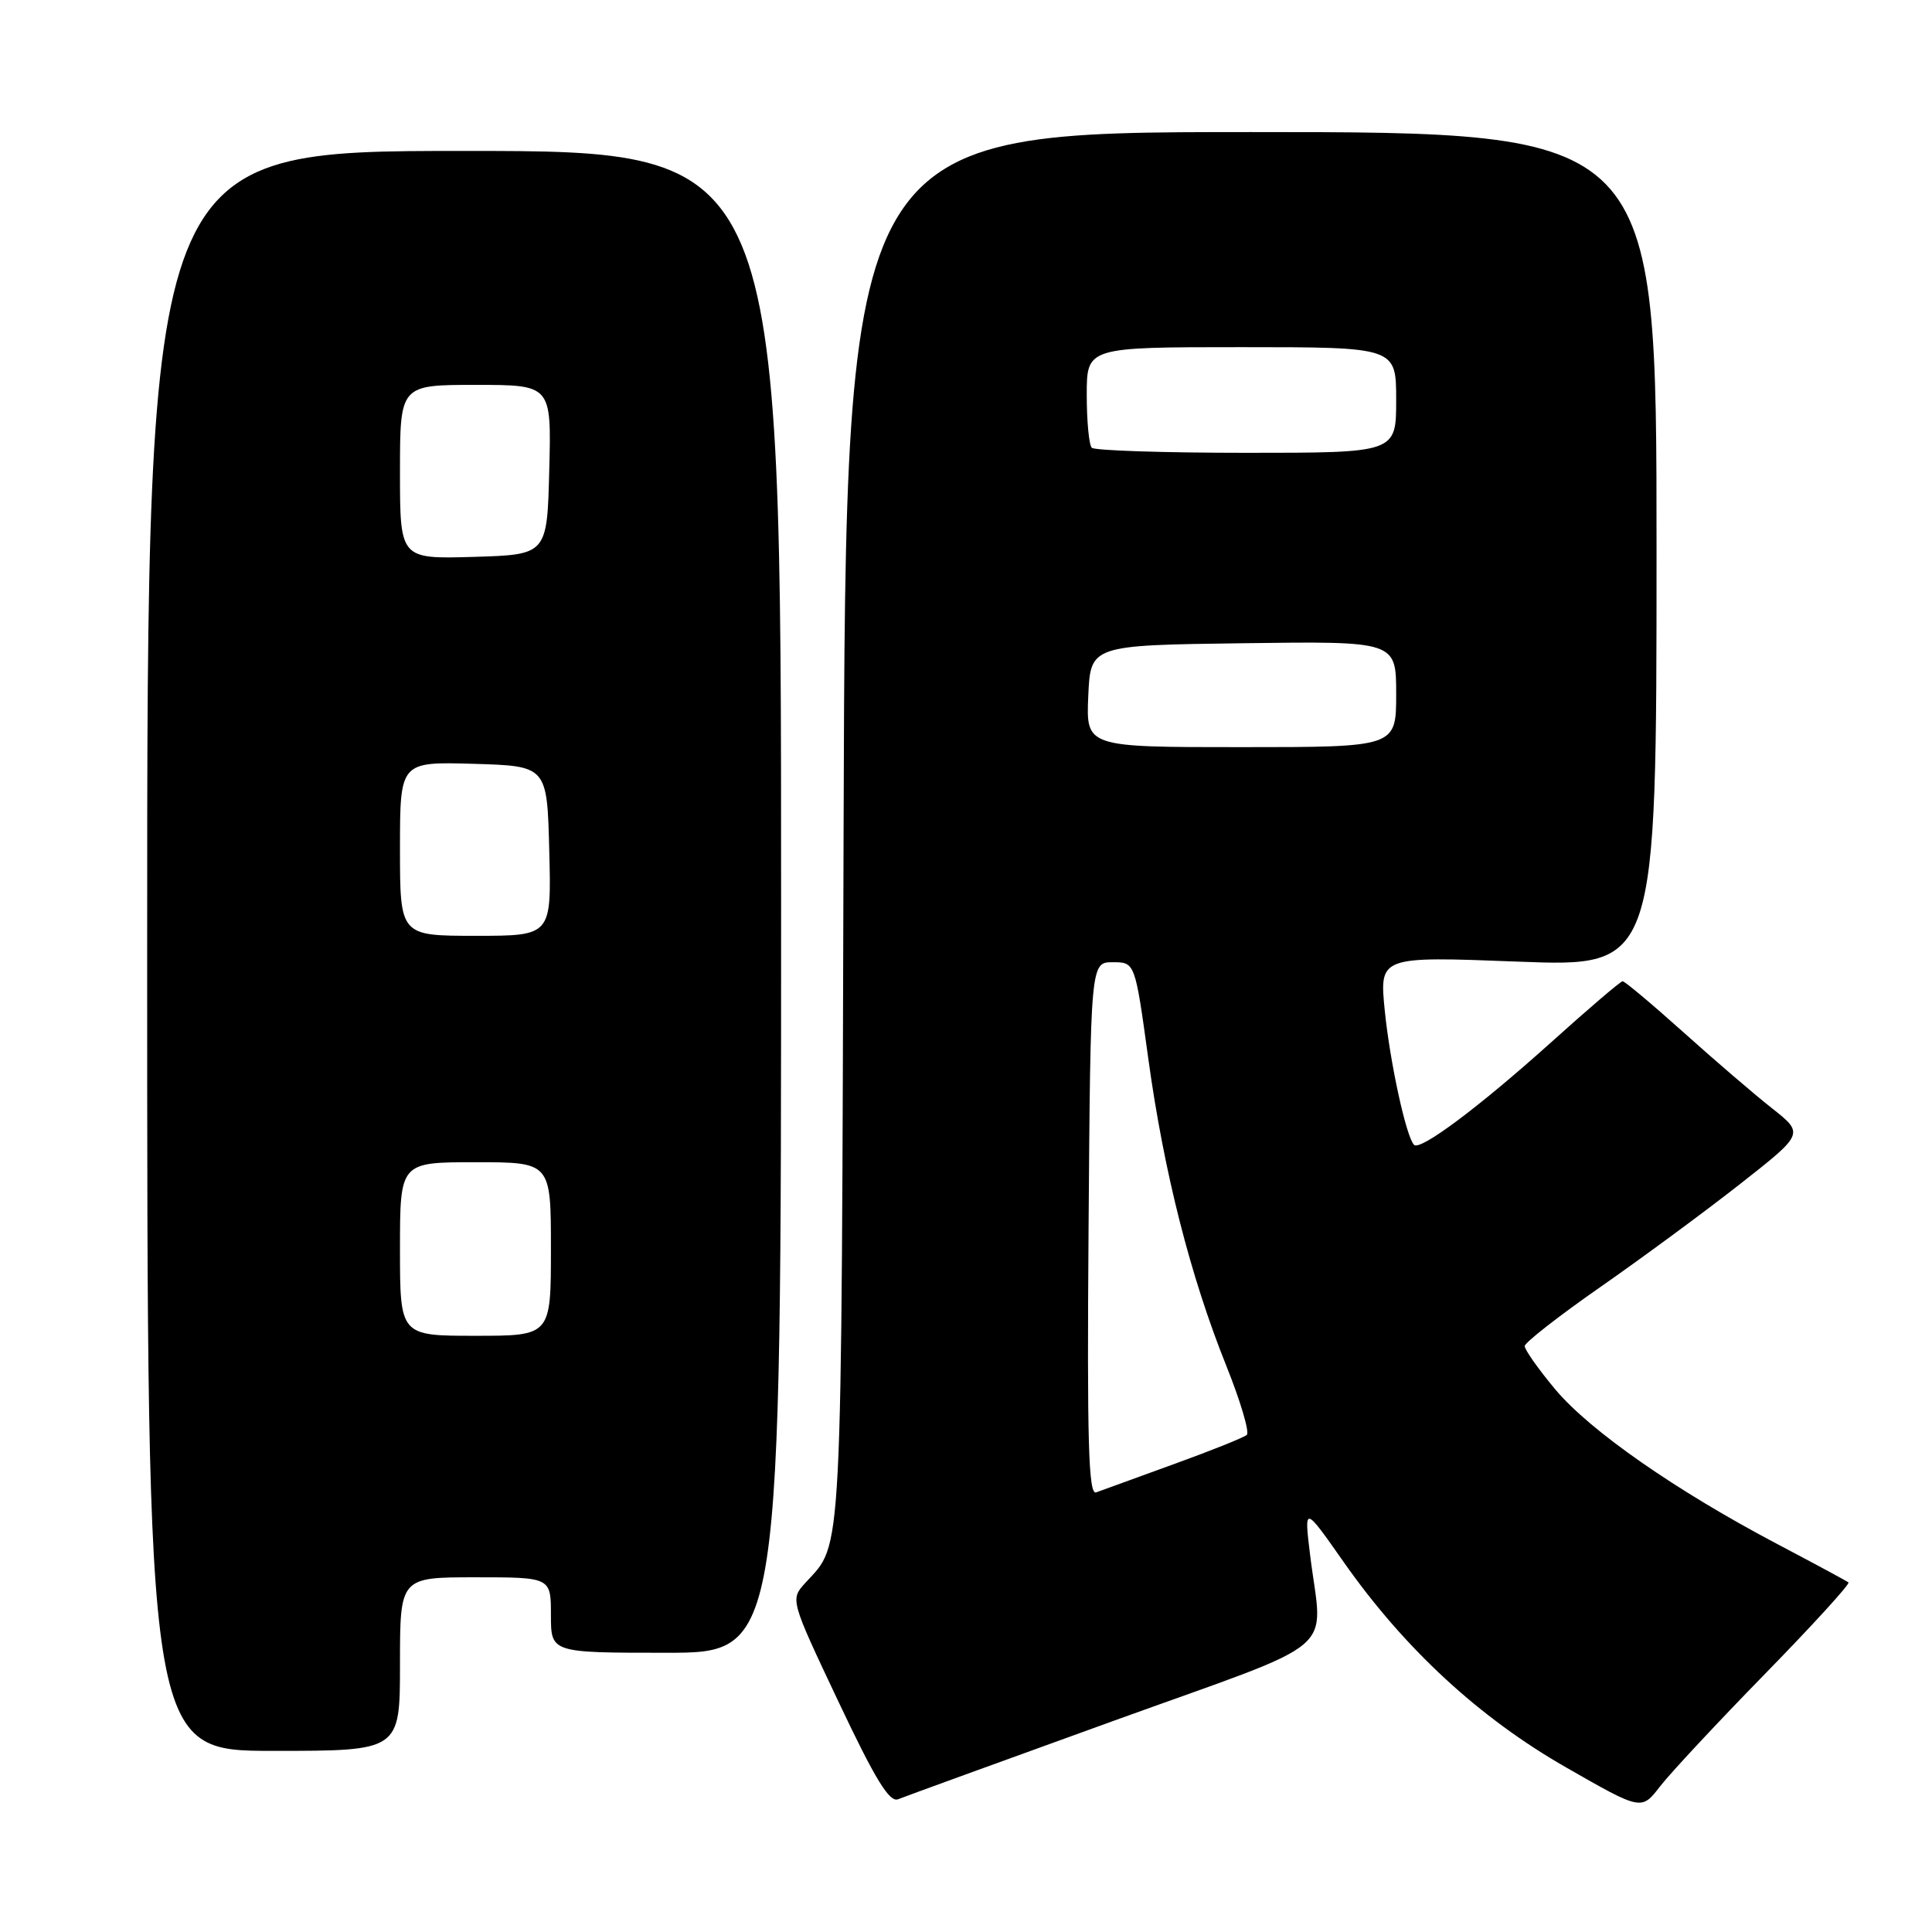 <?xml version="1.0" encoding="UTF-8" standalone="no"?>
<!DOCTYPE svg PUBLIC "-//W3C//DTD SVG 1.1//EN" "http://www.w3.org/Graphics/SVG/1.1/DTD/svg11.dtd" >
<svg xmlns="http://www.w3.org/2000/svg" xmlns:xlink="http://www.w3.org/1999/xlink" version="1.1" viewBox="0 0 256 256">
 <g >
 <path fill="currentColor"
d=" M 233.90 221.77 C 240.21 215.31 245.17 209.87 244.93 209.68 C 244.69 209.49 240.45 207.20 235.51 204.60 C 222.07 197.52 210.68 189.59 206.09 184.11 C 203.84 181.42 202.02 178.83 202.03 178.36 C 202.05 177.89 206.57 174.36 212.08 170.52 C 217.59 166.68 225.92 160.54 230.58 156.88 C 239.06 150.22 239.06 150.22 234.81 146.86 C 232.46 145.01 227.16 140.46 223.03 136.75 C 218.89 133.04 215.28 130.01 215.00 130.02 C 214.73 130.03 210.45 133.68 205.50 138.14 C 196.00 146.68 188.19 152.52 187.37 151.70 C 186.33 150.66 184.19 140.83 183.49 133.92 C 182.77 126.71 182.77 126.71 201.13 127.42 C 219.50 128.13 219.50 128.13 219.50 72.82 C 219.50 17.50 219.50 17.50 165.78 17.50 C 112.06 17.50 112.06 17.50 111.78 110.00 C 111.48 208.58 111.70 204.26 106.72 209.73 C 104.70 211.95 104.70 211.95 111.10 225.48 C 115.96 235.77 117.86 238.87 119.00 238.41 C 119.83 238.07 132.65 233.41 147.50 228.04 C 178.25 216.93 175.24 219.48 173.59 206.00 C 172.80 199.50 172.80 199.50 178.06 207.00 C 186.12 218.48 196.03 227.63 207.53 234.20 C 217.50 239.91 217.50 239.91 219.97 236.70 C 221.33 234.94 227.60 228.22 233.90 221.77 Z  M 53.00 220.50 C 53.00 209.00 53.00 209.00 63.00 209.00 C 73.00 209.00 73.00 209.00 73.00 214.00 C 73.00 219.00 73.00 219.00 88.25 219.00 C 103.50 219.00 103.50 219.00 103.50 119.50 C 103.50 20.00 103.50 20.00 61.50 20.00 C 19.50 20.00 19.50 20.00 19.50 126.00 C 19.50 232.00 19.50 232.00 36.25 232.00 C 53.00 232.00 53.00 232.00 53.00 220.50 Z  M 144.24 162.86 C 144.50 127.50 144.50 127.50 147.45 127.50 C 150.40 127.50 150.40 127.50 152.16 140.31 C 154.23 155.34 157.73 169.11 162.49 180.97 C 164.37 185.66 165.59 189.77 165.21 190.13 C 164.82 190.48 160.45 192.23 155.50 194.02 C 150.55 195.82 145.93 197.50 145.24 197.75 C 144.23 198.13 144.03 191.01 144.24 162.86 Z  M 144.20 92.25 C 144.50 85.50 144.50 85.50 164.75 85.23 C 185.00 84.96 185.00 84.96 185.00 91.98 C 185.00 99.00 185.00 99.00 164.45 99.00 C 143.91 99.00 143.91 99.00 144.20 92.25 Z  M 144.67 59.33 C 144.30 58.97 144.00 55.82 144.00 52.33 C 144.00 46.00 144.00 46.00 164.50 46.00 C 185.00 46.00 185.00 46.00 185.00 53.00 C 185.00 60.00 185.00 60.00 165.17 60.00 C 154.26 60.00 145.03 59.70 144.67 59.33 Z  M 53.00 165.50 C 53.00 154.00 53.00 154.00 63.00 154.00 C 73.00 154.00 73.00 154.00 73.00 165.50 C 73.00 177.00 73.00 177.00 63.00 177.00 C 53.00 177.00 53.00 177.00 53.00 165.50 Z  M 53.00 112.46 C 53.00 100.93 53.00 100.93 62.75 101.21 C 72.50 101.50 72.50 101.50 72.78 112.75 C 73.07 124.00 73.07 124.00 63.03 124.00 C 53.00 124.00 53.00 124.00 53.00 112.46 Z  M 53.00 62.54 C 53.00 51.00 53.00 51.00 63.03 51.00 C 73.07 51.00 73.07 51.00 72.78 62.25 C 72.50 73.50 72.50 73.50 62.75 73.79 C 53.00 74.07 53.00 74.07 53.00 62.54 Z "/>
</g>
</svg>